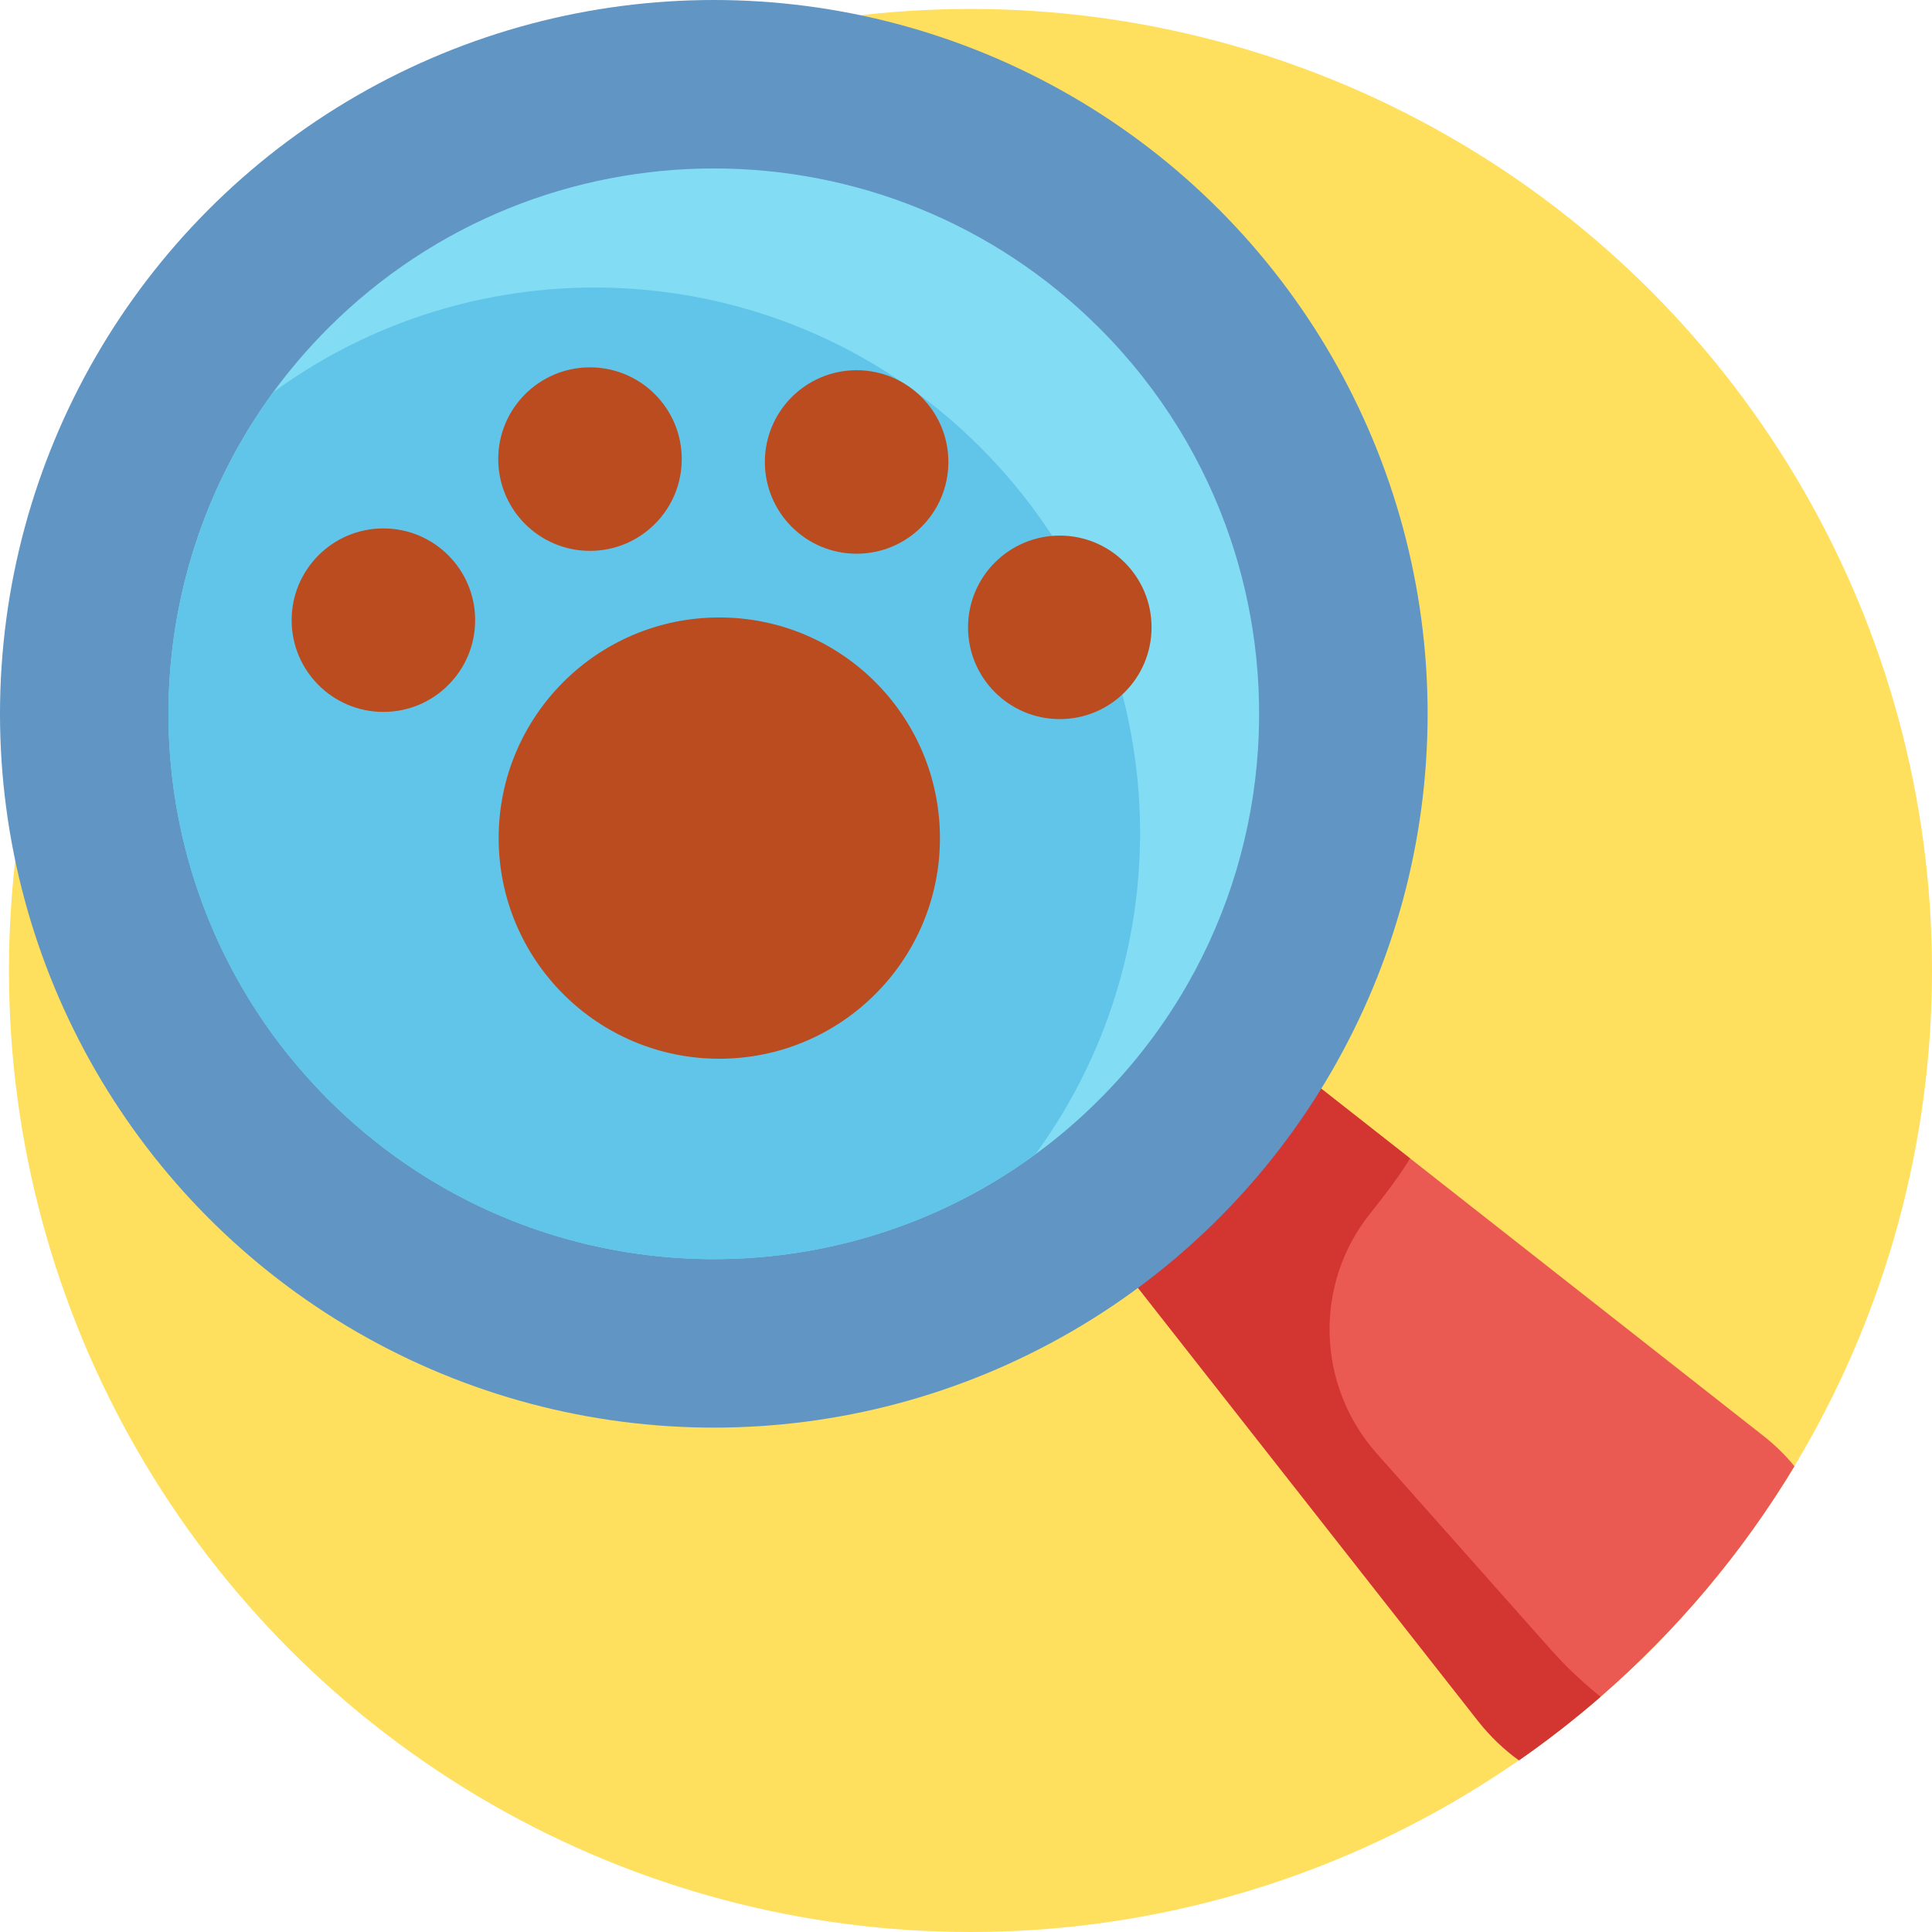 <?xml version="1.0" encoding="iso-8859-1"?>
<!-- Generator: Adobe Illustrator 21.0.0, SVG Export Plug-In . SVG Version: 6.00 Build 0)  -->
<svg version="1.1" id="Capa_1" xmlns="http://www.w3.org/2000/svg" xmlns:xlink="http://www.w3.org/1999/xlink" x="0px" y="0px"
	 viewBox="0 0 512.002 512.002" style="enable-background:new 0 0 512.002 512.002;" xml:space="preserve">
<circle style="fill:#FFDF5E;" cx="257.187" cy="257.187" r="254.815"/>
<path style="fill:#EA5A52;" d="M475.559,388.575c-13.854,22.975-31.233,43.589-51.379,61.083
	c-6.896,5.98-14.114,11.607-21.633,16.839h-0.01c-3.983-2.871-7.644-6.355-10.848-10.432l-71.452-91.005l-33.074-42.143
	l46.969-46.969l39.543,31.035l93.595,73.501C470.39,382.927,473.157,385.652,475.559,388.575z"/>
<path style="fill:#D33531;" d="M424.18,449.658c-6.896,5.98-14.114,11.607-21.633,16.839c-3.994-2.871-7.655-6.355-10.858-10.442
	l-71.442-90.995h-0.01l-33.074-42.143v-0.01l11.867-11.867h0.01l35.092-35.092l39.543,31.035
	c-2.299,3.879-6.178,9.121-10.619,14.675c-14.967,18.742-14.134,45.586,1.789,63.527l45.95,51.764
	C415.028,441.722,419.552,445.976,424.18,449.658z"/>
<circle style="fill:#6095C4;" cx="189.167" cy="189.167" r="189.167"/>
<path style="fill:#82DCF4;" d="M291.354,291.36c-5.367,5.377-11.045,10.234-16.995,14.571
	c-56.517,41.363-136.311,36.506-187.388-14.571c-1.269-1.269-2.517-2.559-3.713-3.869c-6.24-6.698-11.721-13.843-16.423-21.332
	c-31.337-49.684-29.486-114.292,5.554-162.198c4.347-5.939,9.205-11.618,14.571-16.995c56.444-56.434,147.97-56.434,204.404,0
	c16.256,16.256,27.832,35.425,34.717,55.82c3.027,8.955,5.148,18.139,6.365,27.426C338.105,213.241,324.407,258.317,291.354,291.36z
	"/>
<path style="fill:#60C5E8;" d="M259.803,118.535c51.081,51.081,55.934,130.864,14.559,187.398
	c-56.524,41.364-136.319,36.501-187.389-14.569S31.041,160.5,72.395,103.966C128.929,62.591,208.723,67.454,259.803,118.535z"/>
<g>
	<circle style="fill:#BA4C20;" cx="190.623" cy="222.105" r="58.472"/>
	<circle style="fill:#BA4C20;" cx="156.353" cy="121.667" r="24.316"/>
	<circle style="fill:#BA4C20;" cx="101.604" cy="164.351" r="24.316"/>
	<circle style="fill:#BA4C20;" cx="280.859" cy="166.254" r="24.316"/>
	<circle style="fill:#BA4C20;" cx="227.014" cy="122.426" r="24.316"/>
</g>
<g>
</g>
<g>
</g>
<g>
</g>
<g>
</g>
<g>
</g>
<g>
</g>
<g>
</g>
<g>
</g>
<g>
</g>
<g>
</g>
<g>
</g>
<g>
</g>
<g>
</g>
<g>
</g>
<g>
</g>
</svg>
